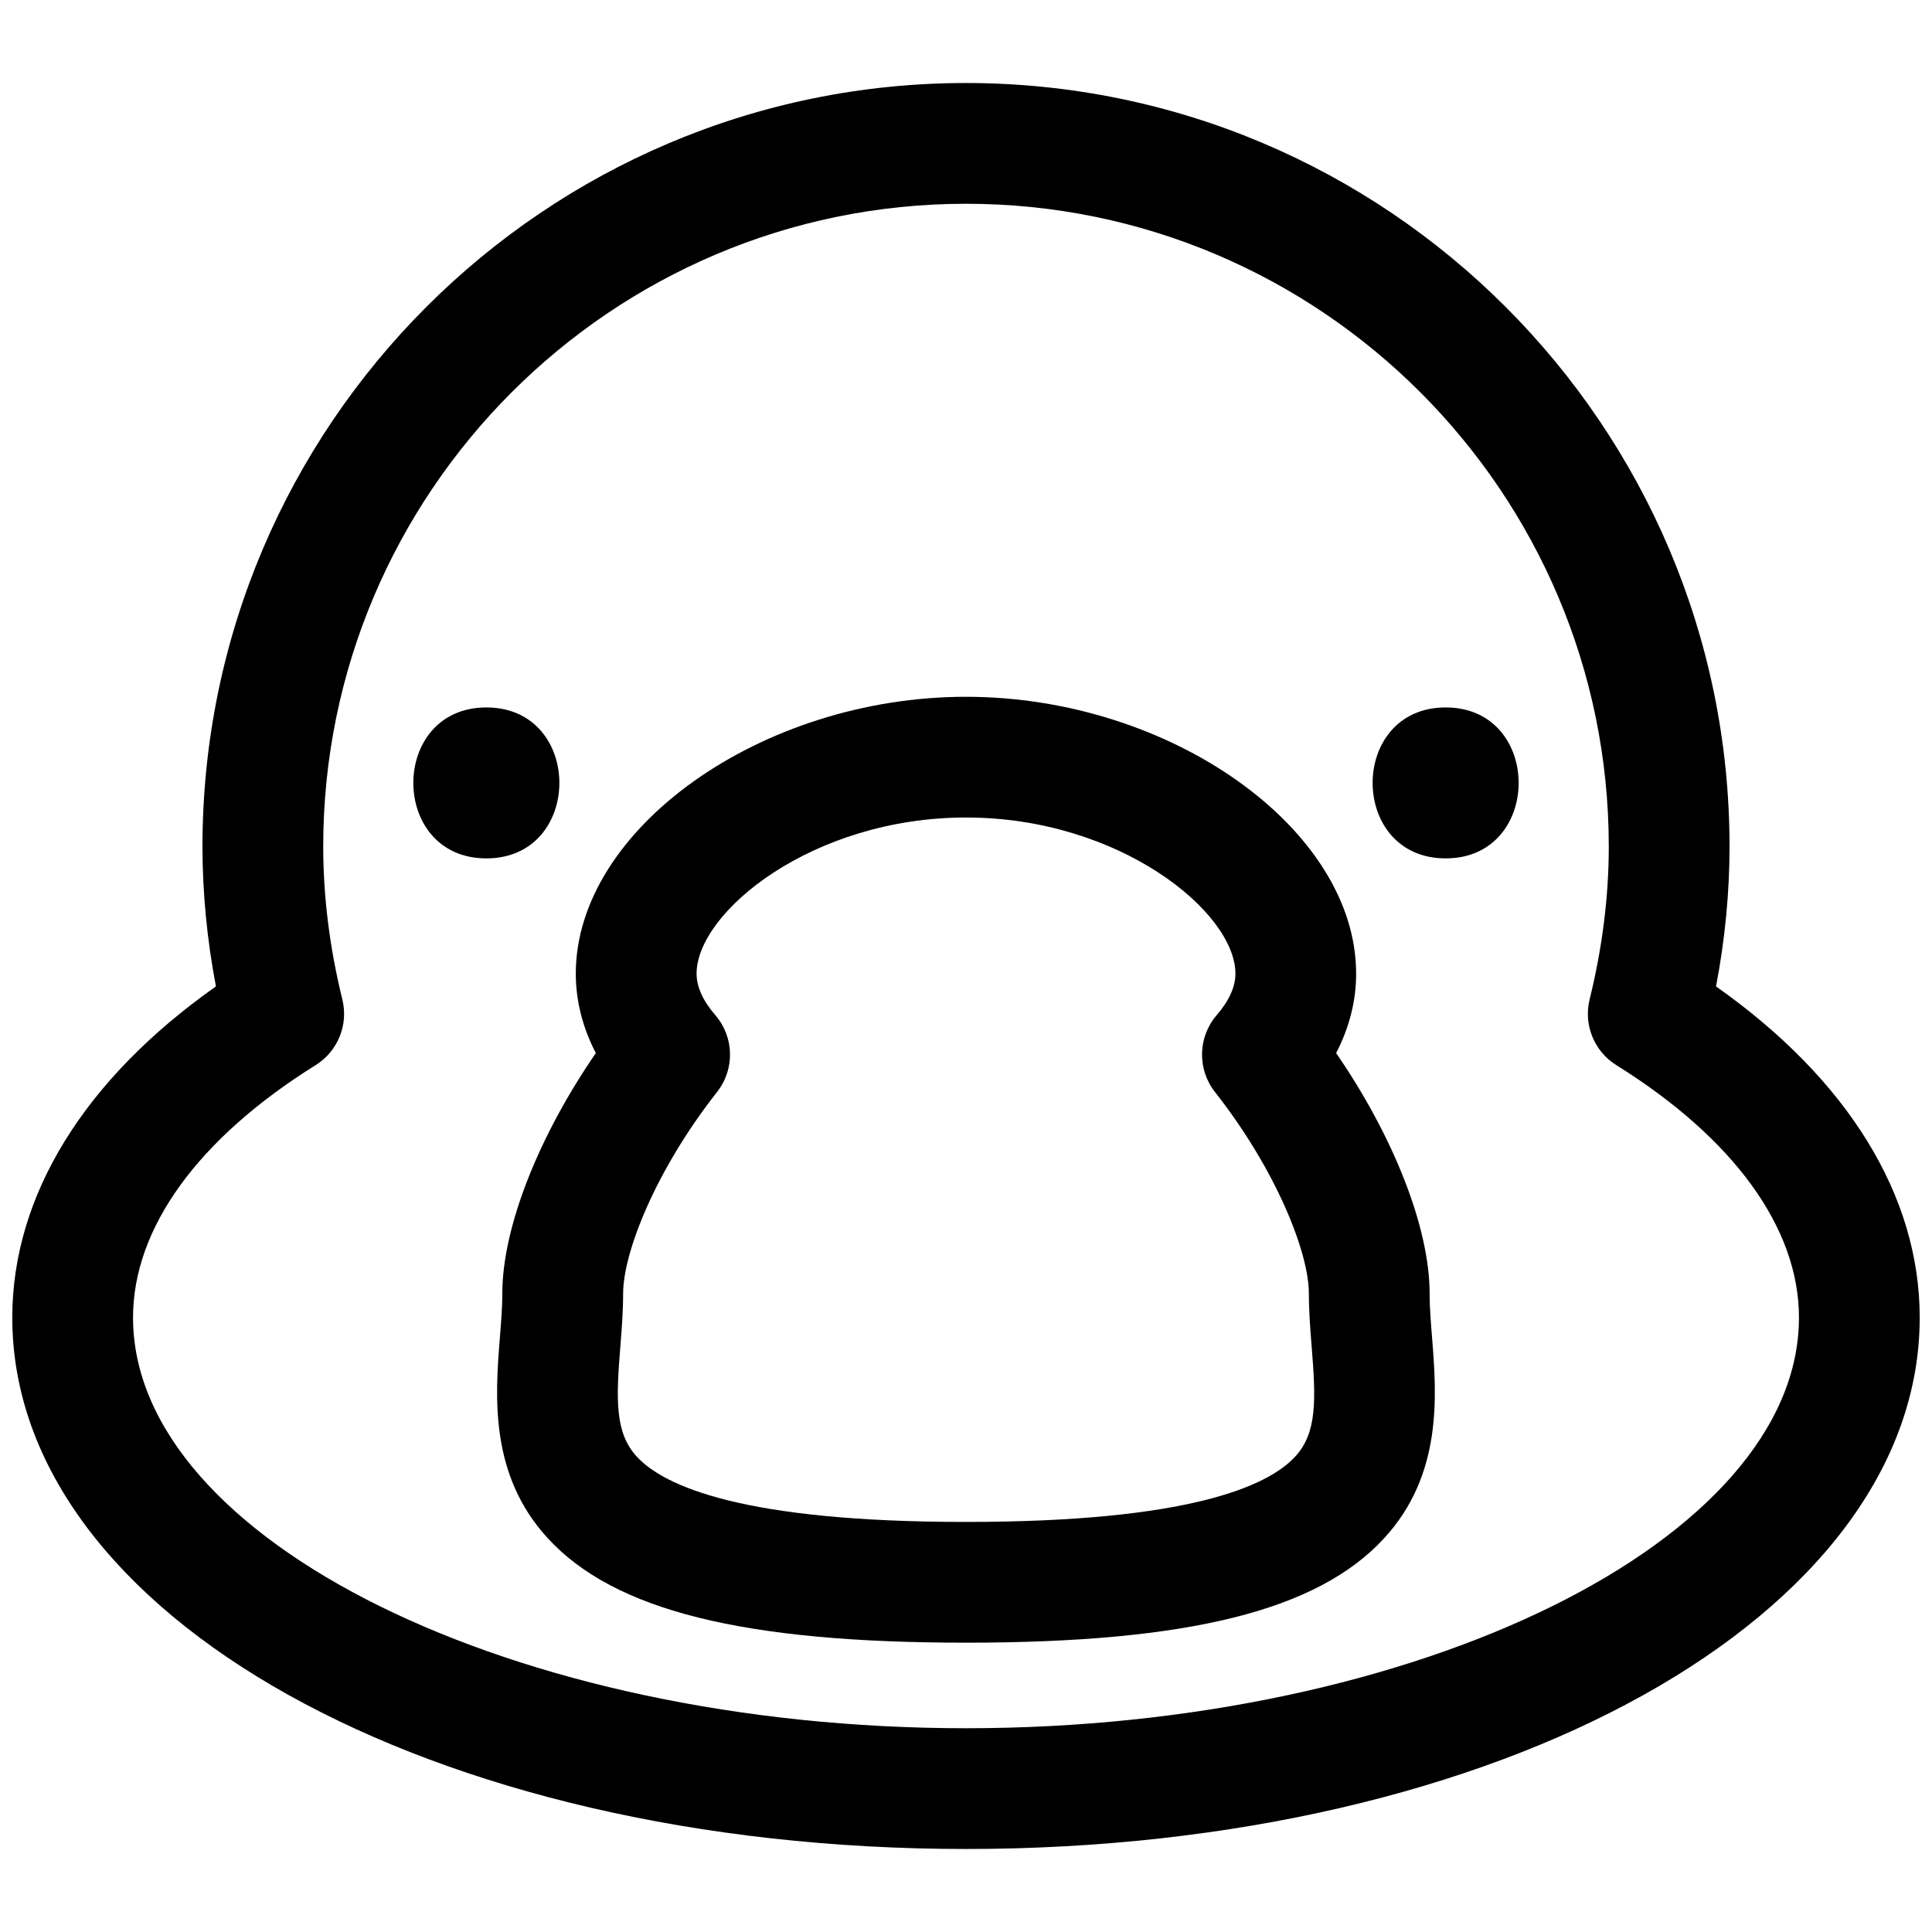 <svg xmlns="http://www.w3.org/2000/svg" xmlns:xlink="http://www.w3.org/1999/xlink" version="1.1" x="0px" y="0px" viewBox="0 0 64 64" enable-background="new 0 0 64 64" xml:space="preserve">
<g>
<g>
<path class="text-rose-700" d="M56.846,32.677c0.297-1.558,0.447-3.11,0.447-4.632C57.293,14.097,45.946,2.75,32,2.75S6.707,14.097,6.707,28.044    c0,1.521,0.15,3.074,0.446,4.632c-4.362,3.076-6.746,6.932-6.746,10.97C0.407,53.518,14.284,61.25,32,61.25    s31.593-7.732,31.593-17.604C63.593,39.608,61.209,35.752,56.846,32.677z M32,57.25c-14.957,0-27.593-6.229-27.593-13.604    c0-2.959,2.148-5.929,6.05-8.363c0.733-0.458,1.09-1.335,0.884-2.174c-0.421-1.71-0.634-3.414-0.634-5.065    C10.707,16.303,20.259,6.75,32,6.75s21.293,9.553,21.293,21.294c0,1.652-0.214,3.356-0.635,5.064    c-0.206,0.84,0.15,1.718,0.884,2.175c3.902,2.434,6.051,5.404,6.051,8.363C59.593,51.021,46.957,57.25,32,57.25z"></path>
<path class="text-rose-700" d="M47.358,42.849c0-2.175-1.189-5.191-3.097-7.965c0.437-0.841,0.663-1.73,0.663-2.63c0-4.8-6.16-9.172-12.925-9.172    s-12.925,4.372-12.925,9.172c0,0.899,0.227,1.79,0.664,2.63c-1.908,2.773-3.098,5.79-3.098,7.965c0,0.469-0.041,0.956-0.08,1.449    c-0.153,1.92-0.363,4.549,1.595,6.669c2.203,2.386,6.473,3.449,13.844,3.449c7.37,0,11.64-1.063,13.843-3.449    c1.958-2.121,1.749-4.75,1.596-6.67C47.399,43.804,47.358,43.317,47.358,42.849z M42.904,48.253    C41.993,49.24,39.361,50.416,32,50.416c-7.362,0-9.994-1.176-10.905-2.163c-0.732-0.793-0.685-1.899-0.546-3.638    c0.046-0.574,0.093-1.167,0.093-1.767c0-1.349,1.069-4.076,3.113-6.677c0.592-0.753,0.567-1.819-0.059-2.543    c-0.412-0.477-0.621-0.939-0.621-1.375c0-2.035,3.832-5.172,8.925-5.172s8.925,3.138,8.925,5.172c0,0.436-0.209,0.898-0.62,1.375    c-0.625,0.724-0.65,1.791-0.06,2.543c2.044,2.602,3.113,5.329,3.113,6.678c0,0.6,0.047,1.192,0.093,1.766    C43.59,46.354,43.638,47.459,42.904,48.253z"></path>
<path class="text-rose-700" d="M16.111,23.435c-3.225,0-3.225,5,0,5S19.336,23.435,16.111,23.435z"></path>
<path class="text-rose-700" d="M47.889,23.435c-3.225,0-3.225,5,0,5S51.113,23.435,47.889,23.435z"></path>
</g>
</g>
</svg>